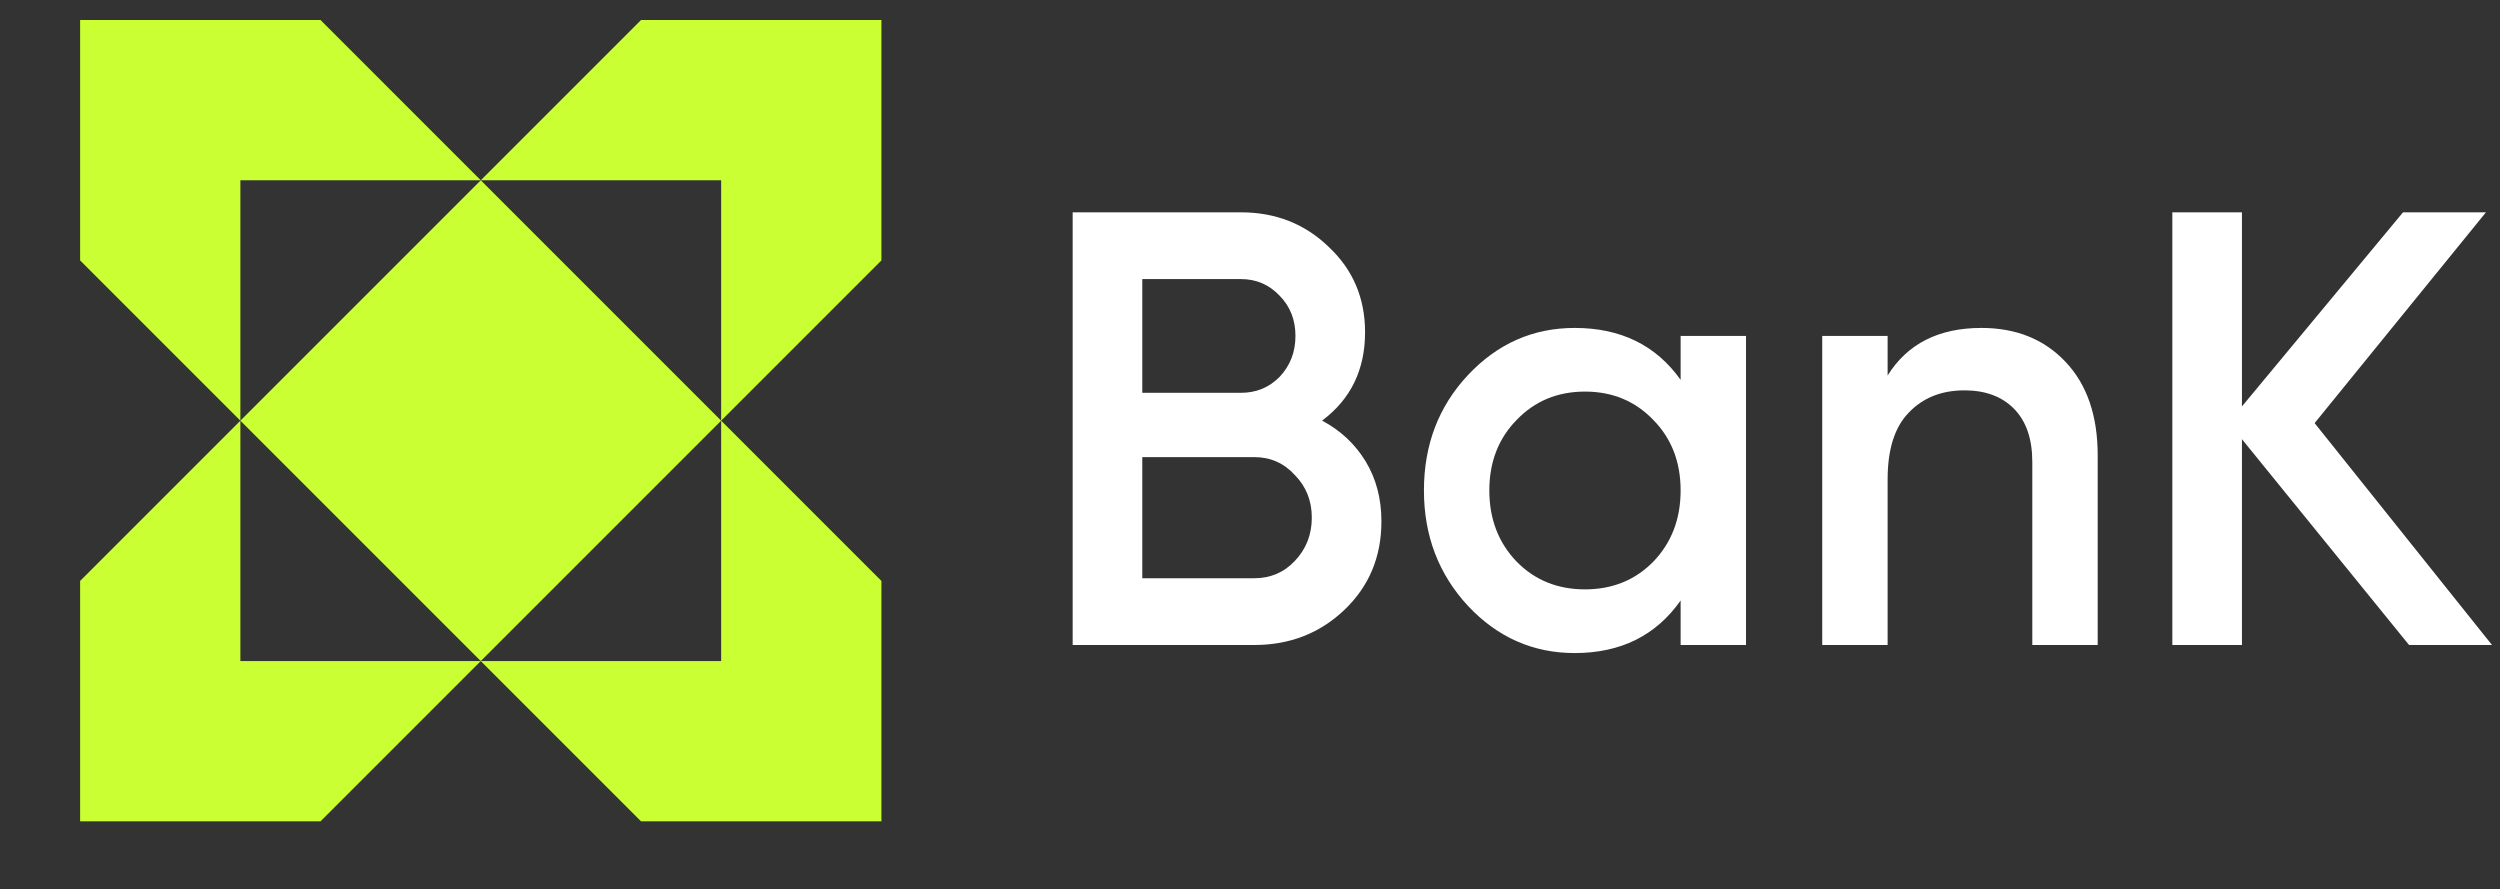 <svg width="104" height="37" viewBox="0 0 104 37" fill="none" xmlns="http://www.w3.org/2000/svg">
<rect x="0" y="0" width="104" height="37" fill="#333333" stroke="none"/>
<path d="M10 17.5L20 7.5L30 17.5L20 27.5L10 17.5Z" fill="#CAFF33"/>
<path d="M36.667 10.833L30 17.5V7.5H20L26.667 0.833H36.667V10.833Z" fill="#CAFF33"/>
<path d="M36.667 24.167L30 17.5V27.5H20L26.667 34.167H36.667V24.167Z" fill="#CAFF33"/>
<path d="M3.333 24.167L10 17.5V27.5H20L13.334 34.167H3.333L3.333 24.167Z" fill="#CAFF33"/>
<path d="M3.333 10.833L10 17.5V7.5H20L13.334 0.833H3.333L3.333 10.833Z" fill="#CAFF33"/>
<path d="M54.999 17.498C55.771 17.91 56.376 18.476 56.812 19.196C57.249 19.916 57.467 20.747 57.467 21.69C57.467 23.164 56.955 24.39 55.931 25.367C54.907 26.344 53.656 26.832 52.178 26.832H44.623V8.833H51.624C53.068 8.833 54.285 9.313 55.276 10.273C56.283 11.216 56.787 12.399 56.787 13.822C56.787 15.382 56.191 16.607 54.999 17.498ZM51.624 11.61H47.519V16.341H51.624C52.262 16.341 52.799 16.119 53.236 15.673C53.672 15.21 53.891 14.644 53.891 13.976C53.891 13.307 53.672 12.75 53.236 12.305C52.799 11.842 52.262 11.61 51.624 11.61ZM52.178 24.055C52.85 24.055 53.412 23.815 53.865 23.335C54.336 22.838 54.571 22.238 54.571 21.535C54.571 20.833 54.336 20.241 53.865 19.761C53.412 19.264 52.85 19.016 52.178 19.016H47.519V24.055H52.178Z" fill="white"/>
<path d="M69.914 13.976H72.634V26.832H69.914V24.981C68.89 26.438 67.421 27.167 65.507 27.167C63.778 27.167 62.3 26.515 61.074 25.212C59.849 23.892 59.236 22.29 59.236 20.404C59.236 18.501 59.849 16.898 61.074 15.596C62.3 14.293 63.778 13.642 65.507 13.642C67.421 13.642 68.89 14.361 69.914 15.802V13.976ZM63.089 23.361C63.845 24.133 64.793 24.518 65.935 24.518C67.077 24.518 68.025 24.133 68.781 23.361C69.537 22.573 69.914 21.587 69.914 20.404C69.914 19.221 69.537 18.244 68.781 17.473C68.025 16.684 67.077 16.29 65.935 16.29C64.793 16.29 63.845 16.684 63.089 17.473C62.334 18.244 61.956 19.221 61.956 20.404C61.956 21.587 62.334 22.573 63.089 23.361Z" fill="white"/>
<path d="M82.428 13.642C83.872 13.642 85.039 14.113 85.929 15.056C86.819 15.999 87.264 17.293 87.264 18.938V26.832H84.544V19.221C84.544 18.261 84.292 17.524 83.788 17.01C83.285 16.496 82.596 16.239 81.723 16.239C80.766 16.239 79.994 16.547 79.406 17.164C78.819 17.764 78.525 18.69 78.525 19.941V26.832H75.805V13.976H78.525V15.621C79.347 14.302 80.649 13.642 82.428 13.642Z" fill="white"/>
<path d="M103.667 26.832H100.217L93.265 18.27V26.832H90.369V8.833H93.265V16.907L99.965 8.833H103.415L96.288 17.601L103.667 26.832Z" fill="white"/>
</svg>
